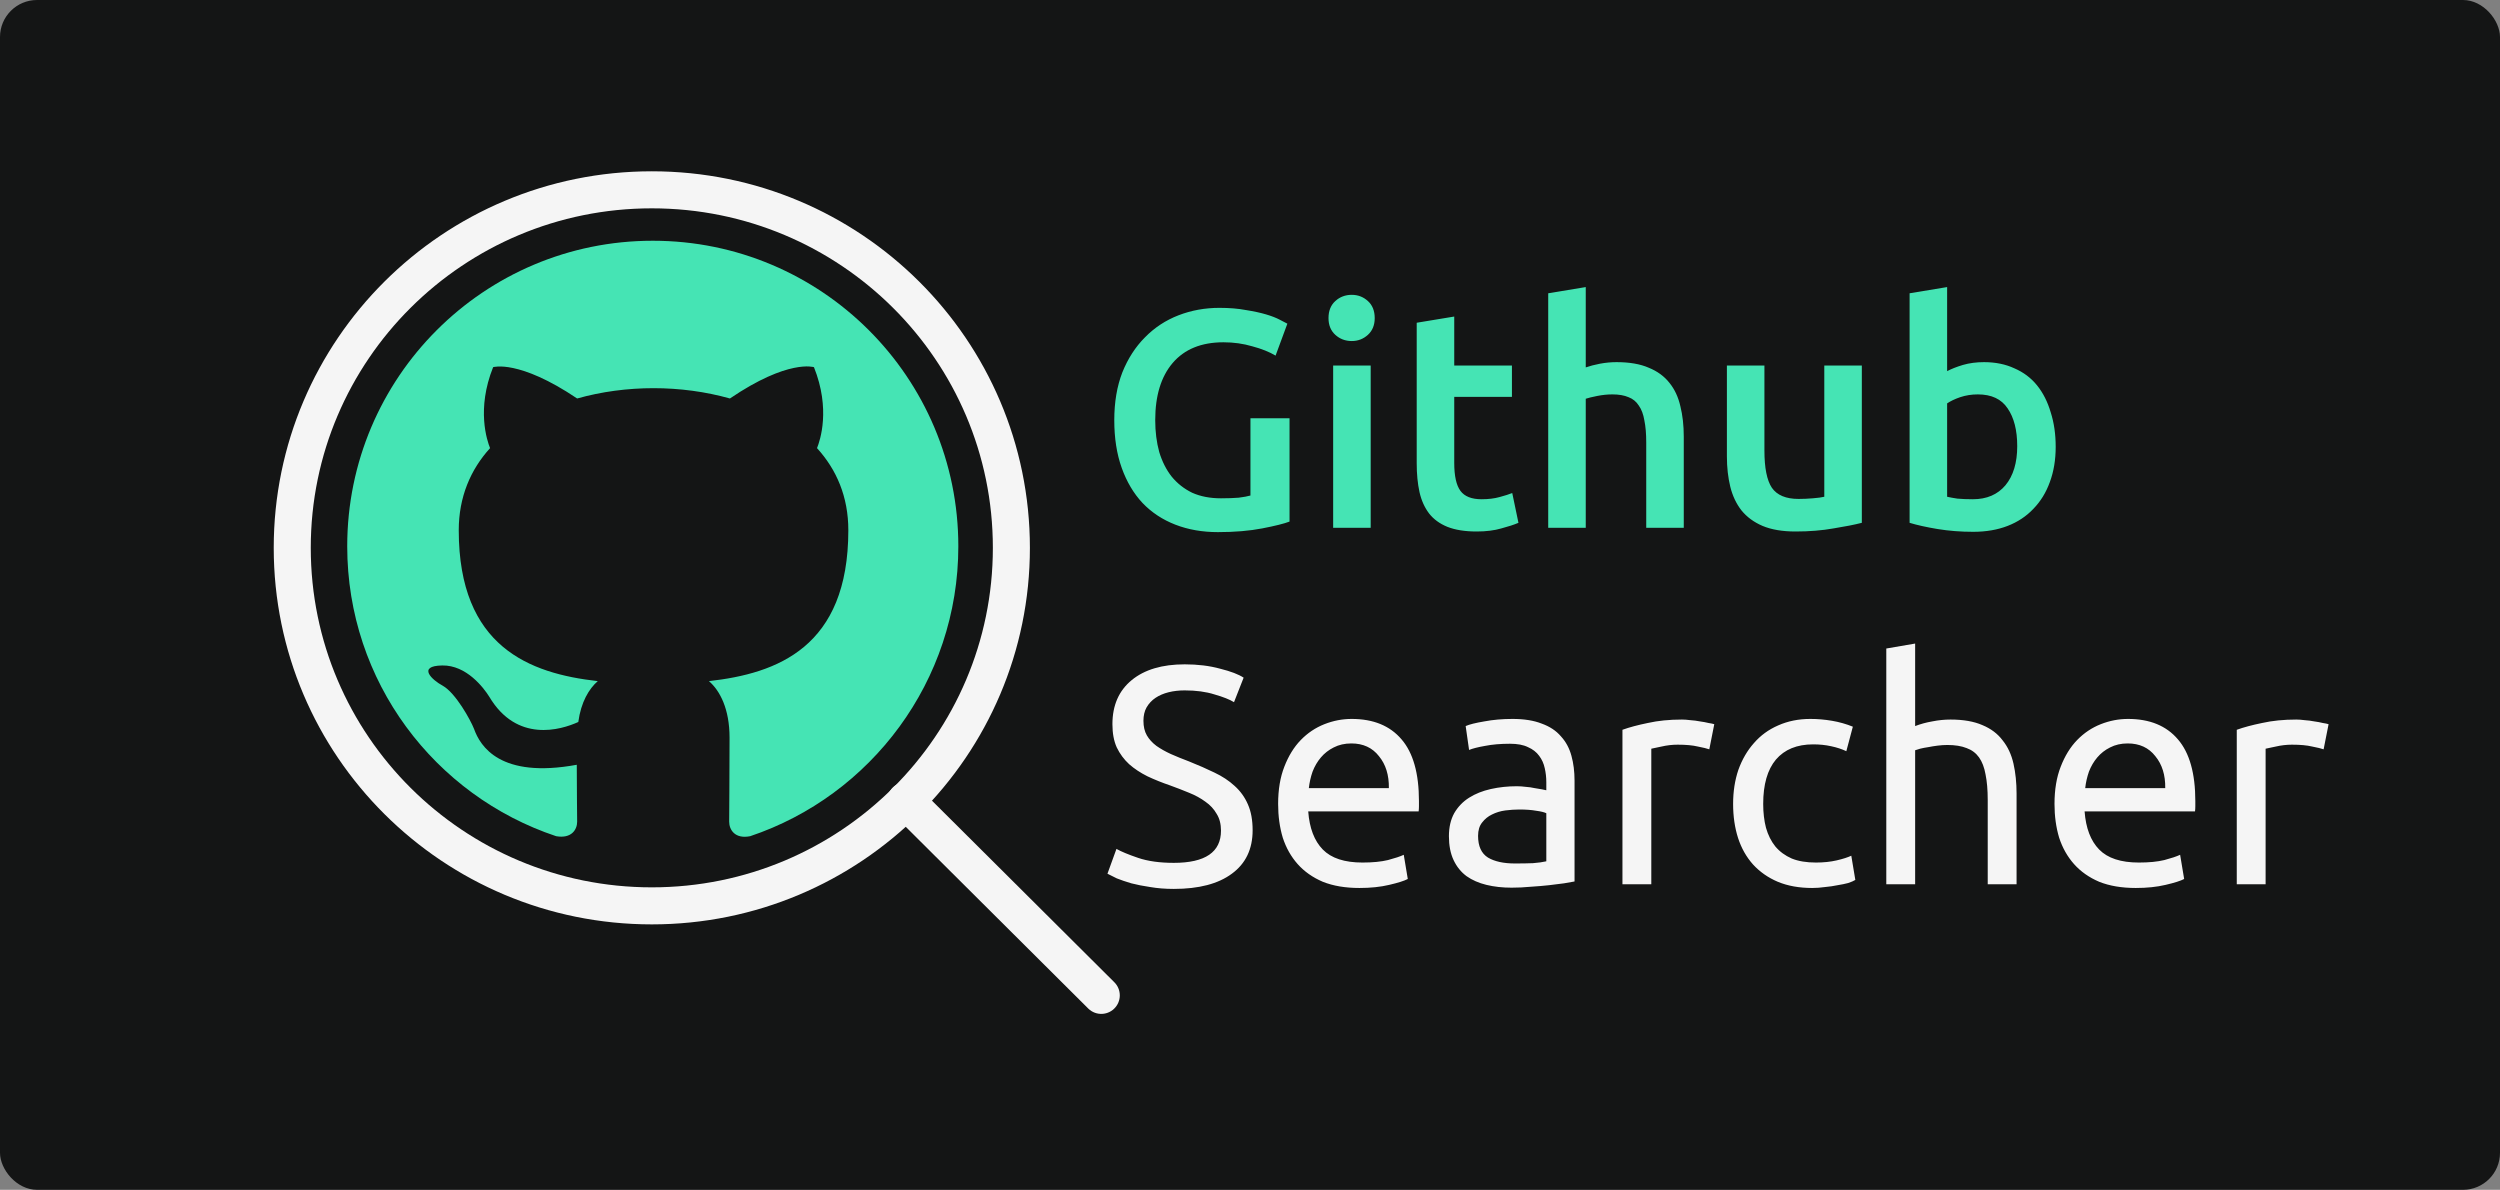 <svg width="540" height="257" viewBox="0 0 540 257" fill="none" xmlns="http://www.w3.org/2000/svg">
<rect x="0" y="0" width="540" height="257" fill="#808080" stroke="none"/>
<rect width="540" height="257" rx="8" fill="#141515"/>
<path d="M264.269 73.934C259.49 73.934 255.827 75.43 253.281 78.423C250.78 81.371 249.529 85.48 249.529 90.751C249.529 93.252 249.819 95.553 250.4 97.652C251.025 99.707 251.919 101.471 253.08 102.945C254.286 104.419 255.76 105.58 257.502 106.429C259.289 107.233 261.366 107.635 263.733 107.635C265.207 107.635 266.48 107.59 267.552 107.501C268.624 107.367 269.473 107.211 270.098 107.032V90.349H278.54V112.66C277.379 113.107 275.413 113.598 272.644 114.134C269.875 114.67 266.681 114.938 263.063 114.938C259.713 114.938 256.653 114.402 253.884 113.33C251.115 112.258 248.747 110.695 246.782 108.64C244.861 106.585 243.365 104.062 242.293 101.069C241.221 98.076 240.685 94.637 240.685 90.751C240.685 86.865 241.266 83.426 242.427 80.433C243.633 77.44 245.263 74.917 247.318 72.862C249.373 70.763 251.785 69.177 254.554 68.105C257.323 67.033 260.271 66.497 263.398 66.497C265.542 66.497 267.44 66.653 269.093 66.966C270.79 67.234 272.242 67.547 273.448 67.904C274.654 68.261 275.637 68.641 276.396 69.043C277.2 69.445 277.758 69.735 278.071 69.914L275.525 76.815C274.185 76.011 272.51 75.341 270.5 74.805C268.535 74.224 266.458 73.934 264.269 73.934ZM296.068 114H287.961V78.959H296.068V114ZM296.939 68.708C296.939 70.227 296.448 71.433 295.465 72.326C294.483 73.219 293.321 73.666 291.981 73.666C290.597 73.666 289.413 73.219 288.43 72.326C287.448 71.433 286.956 70.227 286.956 68.708C286.956 67.145 287.448 65.916 288.43 65.023C289.413 64.13 290.597 63.683 291.981 63.683C293.321 63.683 294.483 64.13 295.465 65.023C296.448 65.916 296.939 67.145 296.939 68.708ZM306.009 69.713L314.116 68.373V78.959H326.578V85.726H314.116V99.997C314.116 102.811 314.563 104.821 315.456 106.027C316.349 107.233 317.868 107.836 320.012 107.836C321.486 107.836 322.781 107.68 323.898 107.367C325.059 107.054 325.975 106.764 326.645 106.496L327.985 112.928C327.047 113.33 325.819 113.732 324.3 114.134C322.781 114.581 320.995 114.804 318.94 114.804C316.439 114.804 314.339 114.469 312.642 113.799C310.989 113.129 309.672 112.169 308.689 110.918C307.706 109.623 307.014 108.082 306.612 106.295C306.21 104.464 306.009 102.387 306.009 100.064V69.713ZM334.415 114V63.348L342.522 62.008V79.361C343.415 79.048 344.443 78.78 345.604 78.557C346.81 78.334 347.994 78.222 349.155 78.222C351.969 78.222 354.292 78.624 356.123 79.428C357.999 80.187 359.495 81.282 360.612 82.711C361.729 84.096 362.51 85.771 362.957 87.736C363.448 89.701 363.694 91.89 363.694 94.302V114H355.587V95.575C355.587 93.699 355.453 92.113 355.185 90.818C354.962 89.478 354.56 88.406 353.979 87.602C353.443 86.753 352.706 86.15 351.768 85.793C350.83 85.391 349.669 85.19 348.284 85.19C347.212 85.19 346.118 85.302 345.001 85.525C343.884 85.748 343.058 85.949 342.522 86.128V114H334.415ZM402.154 112.928C400.591 113.33 398.558 113.732 396.057 114.134C393.556 114.581 390.809 114.804 387.816 114.804C385.002 114.804 382.635 114.402 380.714 113.598C378.838 112.794 377.319 111.677 376.158 110.248C375.041 108.819 374.237 107.121 373.746 105.156C373.255 103.146 373.009 100.957 373.009 98.59V78.959H381.116V97.317C381.116 101.069 381.652 103.749 382.724 105.357C383.841 106.965 385.761 107.769 388.486 107.769C389.469 107.769 390.496 107.724 391.568 107.635C392.685 107.546 393.511 107.434 394.047 107.3V78.959H402.154V112.928ZM435.721 96.379C435.721 92.94 435.029 90.215 433.644 88.205C432.304 86.195 430.16 85.19 427.212 85.19C425.872 85.19 424.599 85.391 423.393 85.793C422.232 86.195 421.294 86.642 420.579 87.133V107.3C421.16 107.434 421.897 107.568 422.79 107.702C423.728 107.791 424.845 107.836 426.14 107.836C429.133 107.836 431.478 106.831 433.175 104.821C434.873 102.766 435.721 99.952 435.721 96.379ZM444.029 96.513C444.029 99.327 443.605 101.873 442.756 104.151C441.952 106.384 440.769 108.305 439.205 109.913C437.687 111.521 435.833 112.749 433.644 113.598C431.456 114.447 428.977 114.871 426.207 114.871C423.527 114.871 420.959 114.67 418.502 114.268C416.09 113.866 414.08 113.419 412.472 112.928V63.348L420.579 62.008V80.165C421.517 79.674 422.656 79.227 423.996 78.825C425.381 78.423 426.9 78.222 428.552 78.222C431.009 78.222 433.198 78.669 435.118 79.562C437.084 80.411 438.714 81.639 440.009 83.247C441.305 84.855 442.287 86.798 442.957 89.076C443.672 91.309 444.029 93.788 444.029 96.513Z" fill="#45E4B4"/>
<path d="M253.549 186.377C260.338 186.377 263.733 184.054 263.733 179.409C263.733 177.98 263.42 176.774 262.795 175.791C262.214 174.764 261.41 173.893 260.383 173.178C259.356 172.419 258.172 171.771 256.832 171.235C255.537 170.699 254.152 170.163 252.678 169.627C250.981 169.046 249.373 168.399 247.854 167.684C246.335 166.925 245.018 166.054 243.901 165.071C242.784 164.044 241.891 162.838 241.221 161.453C240.596 160.068 240.283 158.393 240.283 156.428C240.283 152.363 241.668 149.192 244.437 146.914C247.206 144.636 251.025 143.497 255.894 143.497C258.708 143.497 261.254 143.81 263.532 144.435C265.855 145.016 267.552 145.663 268.624 146.378L266.547 151.671C265.609 151.09 264.202 150.532 262.326 149.996C260.495 149.415 258.351 149.125 255.894 149.125C254.643 149.125 253.482 149.259 252.41 149.527C251.338 149.795 250.4 150.197 249.596 150.733C248.792 151.269 248.144 151.961 247.653 152.81C247.206 153.614 246.983 154.574 246.983 155.691C246.983 156.942 247.229 157.991 247.72 158.84C248.211 159.689 248.904 160.448 249.797 161.118C250.69 161.743 251.718 162.324 252.879 162.86C254.085 163.396 255.403 163.932 256.832 164.468C258.842 165.272 260.673 166.076 262.326 166.88C264.023 167.684 265.475 168.644 266.681 169.761C267.932 170.878 268.892 172.218 269.562 173.781C270.232 175.3 270.567 177.153 270.567 179.342C270.567 183.407 269.071 186.533 266.078 188.722C263.13 190.911 258.954 192.005 253.549 192.005C251.718 192.005 250.02 191.871 248.457 191.603C246.938 191.38 245.576 191.112 244.37 190.799C243.164 190.442 242.114 190.084 241.221 189.727C240.372 189.325 239.702 188.99 239.211 188.722L241.154 183.362C242.181 183.943 243.745 184.59 245.844 185.305C247.943 186.02 250.512 186.377 253.549 186.377ZM276.076 173.647C276.076 170.565 276.523 167.885 277.416 165.607C278.31 163.284 279.493 161.364 280.967 159.845C282.441 158.326 284.139 157.187 286.059 156.428C287.98 155.669 289.945 155.289 291.955 155.289C296.645 155.289 300.241 156.763 302.742 159.711C305.244 162.614 306.494 167.059 306.494 173.044C306.494 173.312 306.494 173.669 306.494 174.116C306.494 174.518 306.472 174.898 306.427 175.255H282.575C282.843 178.873 283.893 181.62 285.724 183.496C287.556 185.372 290.414 186.31 294.3 186.31C296.489 186.31 298.32 186.131 299.794 185.774C301.313 185.372 302.452 184.992 303.211 184.635L304.082 189.861C303.323 190.263 301.983 190.687 300.062 191.134C298.186 191.581 296.042 191.804 293.63 191.804C290.593 191.804 287.958 191.357 285.724 190.464C283.536 189.526 281.727 188.253 280.297 186.645C278.868 185.037 277.796 183.139 277.081 180.95C276.411 178.717 276.076 176.282 276.076 173.647ZM299.995 170.23C300.04 167.416 299.325 165.116 297.851 163.329C296.422 161.498 294.434 160.582 291.888 160.582C290.459 160.582 289.186 160.872 288.069 161.453C286.997 161.989 286.082 162.704 285.322 163.597C284.563 164.49 283.96 165.518 283.513 166.679C283.111 167.84 282.843 169.024 282.709 170.23H299.995ZM327.237 186.511C328.711 186.511 330.006 186.489 331.123 186.444C332.284 186.355 333.245 186.221 334.004 186.042V175.657C333.557 175.434 332.82 175.255 331.793 175.121C330.81 174.942 329.604 174.853 328.175 174.853C327.237 174.853 326.232 174.92 325.16 175.054C324.133 175.188 323.172 175.478 322.279 175.925C321.43 176.327 320.716 176.908 320.135 177.667C319.554 178.382 319.264 179.342 319.264 180.548C319.264 182.781 319.979 184.345 321.408 185.238C322.837 186.087 324.78 186.511 327.237 186.511ZM326.701 155.289C329.202 155.289 331.302 155.624 332.999 156.294C334.741 156.919 336.126 157.835 337.153 159.041C338.225 160.202 338.984 161.609 339.431 163.262C339.878 164.87 340.101 166.657 340.101 168.622V190.397C339.565 190.486 338.806 190.62 337.823 190.799C336.885 190.933 335.813 191.067 334.607 191.201C333.401 191.335 332.083 191.447 330.654 191.536C329.269 191.67 327.885 191.737 326.5 191.737C324.535 191.737 322.726 191.536 321.073 191.134C319.42 190.732 317.991 190.107 316.785 189.258C315.579 188.365 314.641 187.203 313.971 185.774C313.301 184.345 312.966 182.625 312.966 180.615C312.966 178.694 313.346 177.042 314.105 175.657C314.909 174.272 315.981 173.156 317.321 172.307C318.661 171.458 320.224 170.833 322.011 170.431C323.798 170.029 325.674 169.828 327.639 169.828C328.264 169.828 328.912 169.873 329.582 169.962C330.252 170.007 330.877 170.096 331.458 170.23C332.083 170.319 332.619 170.409 333.066 170.498C333.513 170.587 333.825 170.654 334.004 170.699V168.957C334.004 167.93 333.892 166.925 333.669 165.942C333.446 164.915 333.044 164.021 332.463 163.262C331.882 162.458 331.078 161.833 330.051 161.386C329.068 160.895 327.773 160.649 326.165 160.649C324.11 160.649 322.301 160.805 320.738 161.118C319.219 161.386 318.08 161.676 317.321 161.989L316.584 156.83C317.388 156.473 318.728 156.138 320.604 155.825C322.48 155.468 324.512 155.289 326.701 155.289ZM363.314 155.423C363.85 155.423 364.453 155.468 365.123 155.557C365.838 155.602 366.53 155.691 367.2 155.825C367.87 155.914 368.473 156.026 369.009 156.16C369.59 156.249 370.014 156.339 370.282 156.428L369.21 161.855C368.719 161.676 367.892 161.475 366.731 161.252C365.614 160.984 364.163 160.85 362.376 160.85C361.215 160.85 360.053 160.984 358.892 161.252C357.775 161.475 357.038 161.632 356.681 161.721V191H350.45V157.634C351.924 157.098 353.755 156.607 355.944 156.16C358.133 155.669 360.589 155.423 363.314 155.423ZM391.437 191.804C388.623 191.804 386.144 191.357 384 190.464C381.9 189.571 380.114 188.32 378.64 186.712C377.21 185.104 376.138 183.206 375.424 181.017C374.709 178.784 374.352 176.327 374.352 173.647C374.352 170.967 374.731 168.51 375.491 166.277C376.295 164.044 377.411 162.123 378.841 160.515C380.27 158.862 382.012 157.589 384.067 156.696C386.166 155.758 388.489 155.289 391.035 155.289C392.598 155.289 394.161 155.423 395.725 155.691C397.288 155.959 398.784 156.383 400.214 156.964L398.807 162.257C397.869 161.81 396.774 161.453 395.524 161.185C394.318 160.917 393.022 160.783 391.638 160.783C388.154 160.783 385.474 161.877 383.598 164.066C381.766 166.255 380.851 169.448 380.851 173.647C380.851 175.523 381.052 177.243 381.454 178.806C381.9 180.369 382.57 181.709 383.464 182.826C384.402 183.943 385.585 184.814 387.015 185.439C388.444 186.02 390.186 186.31 392.241 186.31C393.893 186.31 395.39 186.154 396.73 185.841C398.07 185.528 399.119 185.193 399.879 184.836L400.75 190.062C400.392 190.285 399.879 190.509 399.209 190.732C398.539 190.911 397.779 191.067 396.931 191.201C396.082 191.38 395.166 191.514 394.184 191.603C393.246 191.737 392.33 191.804 391.437 191.804ZM407.439 191V140.08L413.67 139.008V156.83C414.831 156.383 416.06 156.048 417.355 155.825C418.695 155.557 420.013 155.423 421.308 155.423C424.077 155.423 426.378 155.825 428.209 156.629C430.04 157.388 431.492 158.483 432.564 159.912C433.681 161.297 434.462 162.972 434.909 164.937C435.356 166.902 435.579 169.069 435.579 171.436V191H429.348V172.776C429.348 170.632 429.192 168.801 428.879 167.282C428.611 165.763 428.142 164.535 427.472 163.597C426.802 162.659 425.909 161.989 424.792 161.587C423.675 161.14 422.291 160.917 420.638 160.917C419.968 160.917 419.276 160.962 418.561 161.051C417.846 161.14 417.154 161.252 416.484 161.386C415.859 161.475 415.278 161.587 414.742 161.721C414.251 161.855 413.893 161.967 413.67 162.056V191H407.439ZM443.772 173.647C443.772 170.565 444.219 167.885 445.112 165.607C446.006 163.284 447.189 161.364 448.663 159.845C450.137 158.326 451.835 157.187 453.755 156.428C455.676 155.669 457.641 155.289 459.651 155.289C464.341 155.289 467.937 156.763 470.438 159.711C472.94 162.614 474.19 167.059 474.19 173.044C474.19 173.312 474.19 173.669 474.19 174.116C474.19 174.518 474.168 174.898 474.123 175.255H450.271C450.539 178.873 451.589 181.62 453.42 183.496C455.252 185.372 458.11 186.31 461.996 186.31C464.185 186.31 466.016 186.131 467.49 185.774C469.009 185.372 470.148 184.992 470.907 184.635L471.778 189.861C471.019 190.263 469.679 190.687 467.758 191.134C465.882 191.581 463.738 191.804 461.326 191.804C458.289 191.804 455.654 191.357 453.42 190.464C451.232 189.526 449.423 188.253 447.993 186.645C446.564 185.037 445.492 183.139 444.777 180.95C444.107 178.717 443.772 176.282 443.772 173.647ZM467.691 170.23C467.736 167.416 467.021 165.116 465.547 163.329C464.118 161.498 462.13 160.582 459.584 160.582C458.155 160.582 456.882 160.872 455.765 161.453C454.693 161.989 453.778 162.704 453.018 163.597C452.259 164.49 451.656 165.518 451.209 166.679C450.807 167.84 450.539 169.024 450.405 170.23H467.691ZM496.005 155.423C496.541 155.423 497.144 155.468 497.814 155.557C498.529 155.602 499.221 155.691 499.891 155.825C500.561 155.914 501.164 156.026 501.7 156.16C502.281 156.249 502.705 156.339 502.973 156.428L501.901 161.855C501.41 161.676 500.584 161.475 499.422 161.252C498.306 160.984 496.854 160.85 495.067 160.85C493.906 160.85 492.745 160.984 491.583 161.252C490.467 161.475 489.73 161.632 489.372 161.721V191H483.141V157.634C484.615 157.098 486.447 156.607 488.635 156.16C490.824 155.669 493.281 155.423 496.005 155.423Z" fill="#F5F5F5"/>
<path fill-rule="evenodd" clip-rule="evenodd" d="M141 52C104.535 52 75 81.535 75 118C75 147.205 93.892 171.873 120.127 180.618C123.427 181.195 124.665 179.215 124.665 177.483C124.665 175.915 124.583 170.718 124.583 165.19C108 168.243 103.71 161.147 102.39 157.435C101.647 155.537 98.43 149.68 95.625 148.112C93.315 146.875 90.015 143.822 95.543 143.74C100.74 143.657 104.453 148.525 105.69 150.505C111.63 160.487 121.118 157.683 124.913 155.95C125.49 151.66 127.222 148.772 129.12 147.122C114.435 145.472 99.09 139.78 99.09 114.535C99.09 107.357 101.648 101.417 105.855 96.797C105.195 95.147 102.885 88.382 106.515 79.308C106.515 79.308 112.043 77.575 124.665 86.073C129.945 84.588 135.555 83.845 141.165 83.845C146.775 83.845 152.385 84.588 157.665 86.073C170.288 77.493 175.815 79.308 175.815 79.308C179.445 88.382 177.135 95.147 176.475 96.797C180.683 101.417 183.24 107.275 183.24 114.535C183.24 139.862 167.813 145.472 153.128 147.122C155.52 149.185 157.583 153.145 157.583 159.333C157.583 168.16 157.5 175.255 157.5 177.483C157.5 179.215 158.738 181.278 162.038 180.618C188.108 171.873 207 147.122 207 118C207 81.535 177.465 52 141 52Z" fill="#45E4B4"/>
<path d="M140.792 195.667C183.686 195.667 218.458 161.043 218.458 118.333C218.458 75.623 183.686 41 140.792 41C97.898 41 63.125 75.623 63.125 118.333C63.125 161.043 97.898 195.667 140.792 195.667Z" stroke="#F5F5F5" stroke-width="8" stroke-linecap="round" stroke-linejoin="round"/>
<path d="M237.875 215L195.644 172.95" stroke="#F5F5F5" stroke-width="8" stroke-linecap="round" stroke-linejoin="round"/>
</svg>
